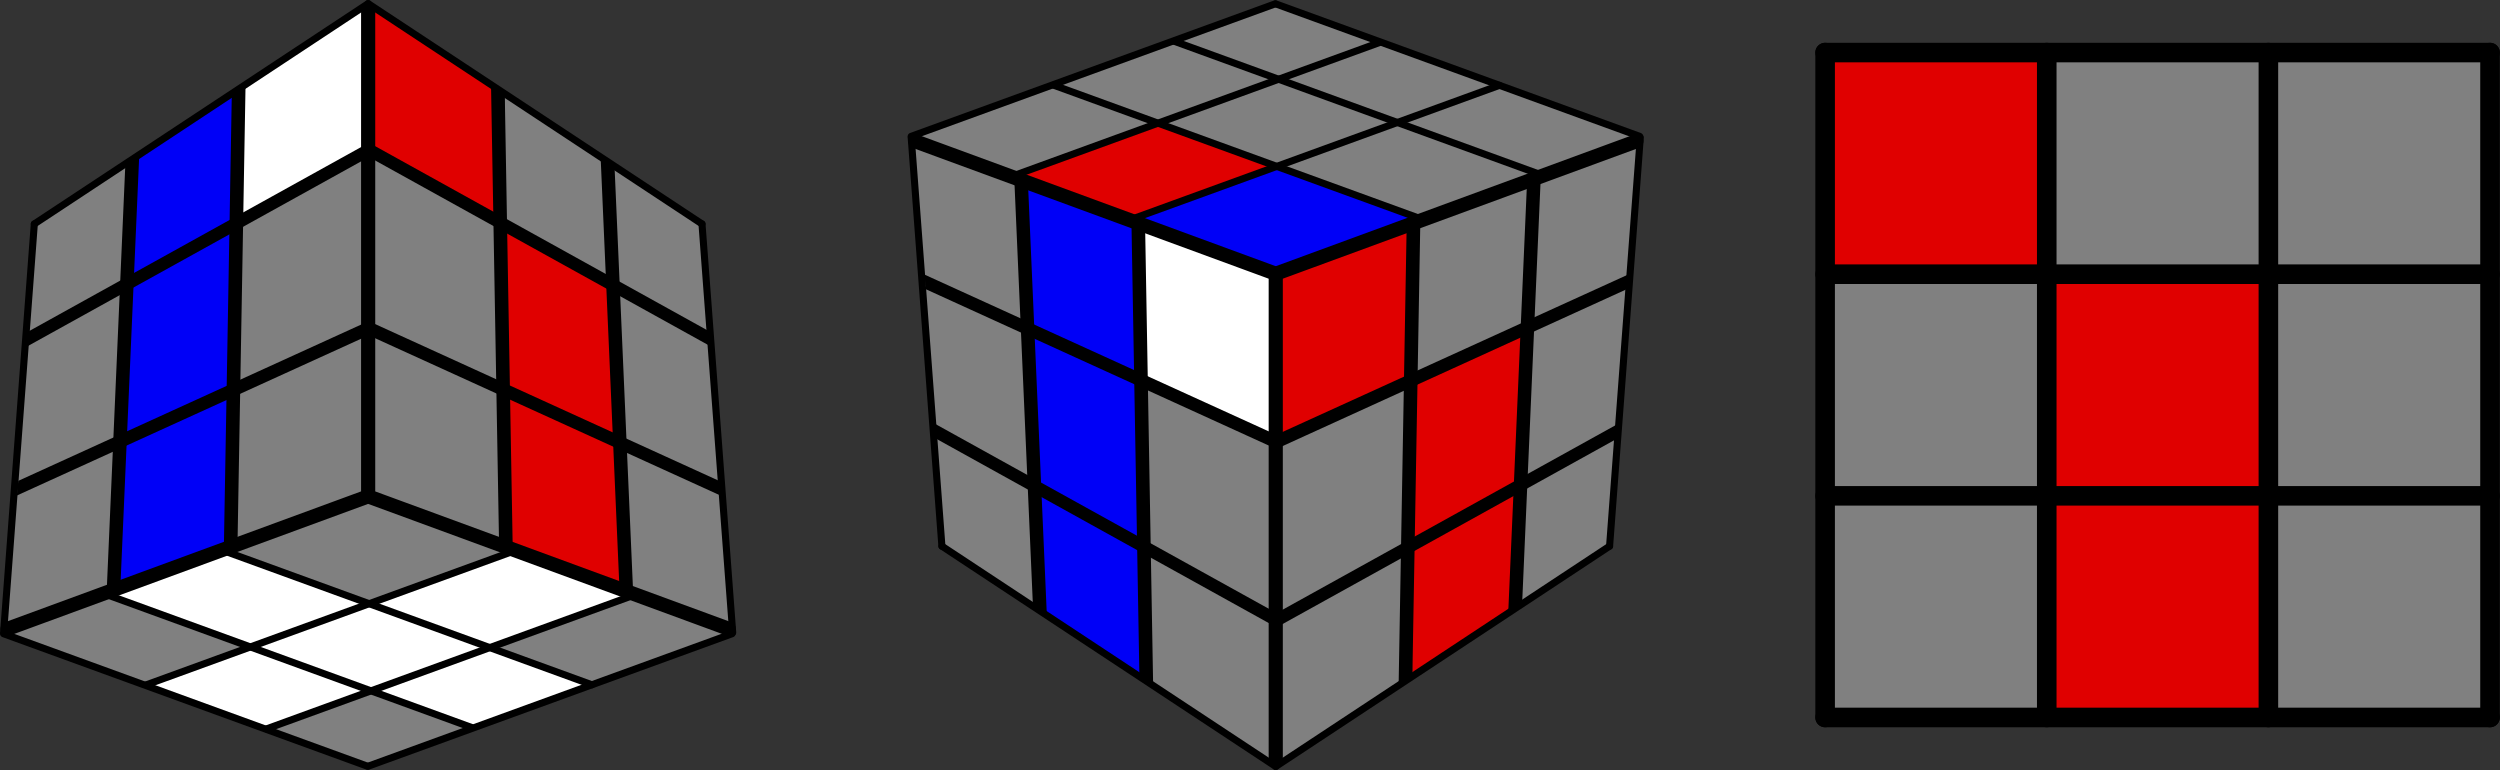 <?xml version="1.0" encoding="UTF-8" standalone="no"?>
<svg
   xmlns:ooo="http://xml.openoffice.org/svg/export"
   xmlns:dc="http://purl.org/dc/elements/1.1/"
   xmlns:cc="http://creativecommons.org/ns#"
   xmlns:rdf="http://www.w3.org/1999/02/22-rdf-syntax-ns#"
   xmlns:svg="http://www.w3.org/2000/svg"
   xmlns="http://www.w3.org/2000/svg"
   xmlns:sodipodi="http://sodipodi.sourceforge.net/DTD/sodipodi-0.dtd"
   xmlns:inkscape="http://www.inkscape.org/namespaces/inkscape"
   version="1.2"
   width="91.829mm"
   height="28.287mm"
   viewBox="0 0 13535.755 4169.56"
   preserveAspectRatio="xMidYMid"
   xml:space="preserve"
   id="svg210"
   sodipodi:docname="F2L-24.svg"
   style="fill-rule:evenodd;stroke-width:28.222;stroke-linejoin:round"
   inkscape:version="0.92.3 (2405546, 2018-03-11)"><rect x="0" y="0" width="13535.755" height="4169.56" fill="#333333" stroke="none"/><sodipodi:namedview
   pagecolor="#ffffff"
   bordercolor="#666666"
   borderopacity="1"
   objecttolerance="10"
   gridtolerance="10"
   guidetolerance="10"
   inkscape:pageopacity="0"
   inkscape:pageshadow="2"
   inkscape:window-width="1613"
   inkscape:window-height="995"
   id="namedview212"
   showgrid="false"
   inkscape:snap-to-guides="true"
   inkscape:snap-grids="true"
   inkscape:snap-others="false"
   inkscape:object-nodes="false"
   inkscape:zoom="2.8284273"
   inkscape:cx="169.25949"
   inkscape:cy="108.42333"
   inkscape:window-x="67"
   inkscape:window-y="27"
   inkscape:window-maximized="1"
   inkscape:current-layer="svg210"
   fit-margin-top="0"
   fit-margin-right="0"
   scale-x="39"
   inkscape:showpageshadow="false"
   inkscape:pagecheckerboard="false"
   showborder="true" />
 <defs
   class="ClipPathGroup"
   id="defs8"><marker
   inkscape:isstock="true"
   style="overflow:visible"
   id="marker25861"
   refX="0"
   refY="0"
   orient="auto"
   inkscape:stockid="TriangleOutM"><path
     transform="scale(0.4)"
     style="fill:#ff9e00;fill-opacity:1;fill-rule:evenodd;stroke:#ff9e00;stroke-width:1pt;stroke-opacity:1"
     d="M 5.77,0 -2.88,5 V -5 Z"
     id="path25859"
     inkscape:connector-curvature="0" /></marker><inkscape:path-effect
   is_visible="true"
   id="path-effect25857"
   effect="spiro" /><marker
   inkscape:stockid="TriangleOutS"
   orient="auto"
   refY="0"
   refX="0"
   id="marker9934"
   style="overflow:visible"
   inkscape:isstock="true"><path
     id="path9932"
     d="M 5.77,0 -2.88,5 V -5 Z"
     style="fill:#ff9e00;fill-opacity:1;fill-rule:evenodd;stroke:#ff9e00;stroke-width:1pt;stroke-opacity:1"
     transform="scale(0.2)"
     inkscape:connector-curvature="0" /></marker><marker
   inkscape:stockid="Arrow2Send"
   orient="auto"
   refY="0"
   refX="0"
   id="marker9840"
   style="overflow:visible"
   inkscape:isstock="true"><path
     id="path9838"
     style="fill:#ff9e00;fill-opacity:1;fill-rule:evenodd;stroke:#ff9e00;stroke-width:0.625;stroke-linejoin:round;stroke-opacity:1"
     d="M 8.719,4.034 -2.207,0.016 8.719,-4.002 c -1.745,2.372 -1.735,5.617 -6e-7,8.035 z"
     transform="matrix(-0.3,0,0,-0.3,0.69,0)"
     inkscape:connector-curvature="0" /></marker><marker
   inkscape:stockid="Arrow1Send"
   orient="auto"
   refY="0"
   refX="0"
   id="marker9752"
   style="overflow:visible"
   inkscape:isstock="true"><path
     id="path9750"
     d="M 0,0 5,-5 -12.5,0 5,5 Z"
     style="fill:#ff9e00;fill-opacity:1;fill-rule:evenodd;stroke:#ff9e00;stroke-width:1pt;stroke-opacity:1"
     transform="matrix(-0.2,0,0,-0.2,-1.2,0)"
     inkscape:connector-curvature="0" /></marker><marker
   inkscape:stockid="Arrow2Send"
   orient="auto"
   refY="0"
   refX="0"
   id="marker9670"
   style="overflow:visible"
   inkscape:isstock="true"><path
     id="path9668"
     style="fill:#ff9e00;fill-opacity:1;fill-rule:evenodd;stroke:#ff9e00;stroke-width:0.625;stroke-linejoin:round;stroke-opacity:1"
     d="M 8.719,4.034 -2.207,0.016 8.719,-4.002 c -1.745,2.372 -1.735,5.617 -6e-7,8.035 z"
     transform="matrix(-0.3,0,0,-0.3,0.69,0)"
     inkscape:connector-curvature="0" /></marker><marker
   inkscape:stockid="Arrow2Send"
   orient="auto"
   refY="0"
   refX="0"
   id="marker9594"
   style="overflow:visible"
   inkscape:isstock="true"><path
     id="path9592"
     style="fill:#ff9e00;fill-opacity:1;fill-rule:evenodd;stroke:#ff9e00;stroke-width:0.625;stroke-linejoin:round;stroke-opacity:1"
     d="M 8.719,4.034 -2.207,0.016 8.719,-4.002 c -1.745,2.372 -1.735,5.617 -6e-7,8.035 z"
     transform="matrix(-0.3,0,0,-0.3,0.69,0)"
     inkscape:connector-curvature="0" /></marker><marker
   inkscape:stockid="TriangleOutS"
   orient="auto"
   refY="0"
   refX="0"
   id="TriangleOutS"
   style="overflow:visible"
   inkscape:isstock="true"><path
     id="path1110"
     d="M 5.77,0 -2.88,5 V -5 Z"
     style="fill:#ff9e00;fill-opacity:1;fill-rule:evenodd;stroke:#ff9e00;stroke-width:1pt;stroke-opacity:1"
     transform="scale(0.2)"
     inkscape:connector-curvature="0" /></marker><marker
   inkscape:stockid="EmptyTriangleOutM"
   orient="auto"
   refY="0"
   refX="0"
   id="EmptyTriangleOutM"
   style="overflow:visible"
   inkscape:isstock="true"><path
     id="path1125"
     d="M 5.77,0 -2.88,5 V -5 Z"
     style="fill:#ffffff;fill-rule:evenodd;stroke:#ff9e00;stroke-width:1pt;stroke-opacity:1"
     transform="matrix(0.4,0,0,0.4,-1.8,0)"
     inkscape:connector-curvature="0" /></marker><marker
   inkscape:stockid="Arrow2Send"
   orient="auto"
   refY="0"
   refX="0"
   id="Arrow2Send"
   style="overflow:visible"
   inkscape:isstock="true"><path
     id="path995"
     style="fill:#ff9e00;fill-opacity:1;fill-rule:evenodd;stroke:#ff9e00;stroke-width:0.625;stroke-linejoin:round;stroke-opacity:1"
     d="M 8.719,4.034 -2.207,0.016 8.719,-4.002 c -1.745,2.372 -1.735,5.617 -6e-7,8.035 z"
     transform="matrix(-0.3,0,0,-0.3,0.69,0)"
     inkscape:connector-curvature="0" /></marker><marker
   inkscape:stockid="Arrow1Send"
   orient="auto"
   refY="0"
   refX="0"
   id="Arrow1Send"
   style="overflow:visible"
   inkscape:isstock="true"><path
     id="path977"
     d="M 0,0 5,-5 -12.5,0 5,5 Z"
     style="fill:#ff9e00;fill-opacity:1;fill-rule:evenodd;stroke:#ff9e00;stroke-width:1pt;stroke-opacity:1"
     transform="matrix(-0.2,0,0,-0.2,-1.2,0)"
     inkscape:connector-curvature="0" /></marker><marker
   inkscape:stockid="Arrow1Mend"
   orient="auto"
   refY="0"
   refX="0"
   id="Arrow1Mend"
   style="overflow:visible"
   inkscape:isstock="true"><path
     id="path971"
     d="M 0,0 5,-5 -12.5,0 5,5 Z"
     style="fill:#ff9e00;fill-opacity:1;fill-rule:evenodd;stroke:#ff9e00;stroke-width:1pt;stroke-opacity:1"
     transform="matrix(-0.4,0,0,-0.4,-4,0)"
     inkscape:connector-curvature="0" /></marker><marker
   inkscape:stockid="Arrow2Mend"
   orient="auto"
   refY="0"
   refX="0"
   id="Arrow2Mend"
   style="overflow:visible"
   inkscape:isstock="true"><path
     id="path989"
     style="fill:#ff9e00;fill-opacity:1;fill-rule:evenodd;stroke:#ff9e00;stroke-width:0.625;stroke-linejoin:round;stroke-opacity:1"
     d="M 8.719,4.034 -2.207,0.016 8.719,-4.002 c -1.745,2.372 -1.735,5.617 -6e-7,8.035 z"
     transform="scale(-0.6)"
     inkscape:connector-curvature="0" /></marker><inkscape:path-effect
   effect="spiro"
   id="path-effect4916"
   is_visible="true" /><marker
   inkscape:stockid="TriangleOutL"
   orient="auto"
   refY="0"
   refX="0"
   id="TriangleOutL"
   style="overflow:visible"
   inkscape:isstock="true"><path
     id="path1104"
     d="M 5.77,0 -2.88,5 V -5 Z"
     style="fill:#ff9e00;fill-opacity:1;fill-rule:evenodd;stroke:#ff9e00;stroke-width:1pt;stroke-opacity:1"
     transform="scale(0.8)"
     inkscape:connector-curvature="0" /></marker><marker
   inkscape:stockid="Arrow2Lend"
   orient="auto"
   refY="0"
   refX="0"
   id="Arrow2Lend"
   style="overflow:visible"
   inkscape:isstock="true"><path
     id="path983"
     style="fill:#000000;fill-opacity:1;fill-rule:evenodd;stroke:#000000;stroke-width:0.625;stroke-linejoin:round;stroke-opacity:1"
     d="M 8.719,4.034 -2.207,0.016 8.719,-4.002 c -1.745,2.372 -1.735,5.617 -6e-7,8.035 z"
     transform="matrix(-1.1,0,0,-1.1,-1.1,0)"
     inkscape:connector-curvature="0" /></marker><inkscape:path-effect
   effect="spiro"
   id="path-effect2232"
   is_visible="true" /><marker
   inkscape:stockid="Arrow1Lstart"
   orient="auto"
   refY="0"
   refX="0"
   id="Arrow1Lstart"
   style="overflow:visible"
   inkscape:isstock="true"><path
     id="path962"
     d="M 0,0 5,-5 -12.5,0 5,5 Z"
     style="fill:#000000;fill-opacity:1;fill-rule:evenodd;stroke:#000000;stroke-width:1pt;stroke-opacity:1"
     transform="matrix(0.8,0,0,0.8,10,0)"
     inkscape:connector-curvature="0" /></marker>
  <clipPath
   id="presentation_clip_path"
   clipPathUnits="userSpaceOnUse">
   <rect
   x="0"
   y="0"
   width="6000"
   height="6000"
   id="rect2" />
  </clipPath>
  <clipPath
   id="presentation_clip_path_shrink"
   clipPathUnits="userSpaceOnUse">
   <rect
   x="6"
   y="6"
   width="5988"
   height="5988"
   id="rect5" />
  </clipPath>
 <marker
   inkscape:stockid="TriangleOutM"
   orient="auto"
   refY="0"
   refX="0"
   id="TriangleOutM-3"
   style="overflow:visible"
   inkscape:isstock="true"><path
     inkscape:connector-curvature="0"
     id="path1107-6"
     d="M 5.77,0 -2.88,5 V -5 Z"
     style="fill:#ff9e00;fill-opacity:1;fill-rule:evenodd;stroke:#ff9e00;stroke-width:1pt;stroke-opacity:1"
     transform="scale(0.4)" /></marker><inkscape:path-effect
   effect="spiro"
   id="path-effect4916-7"
   is_visible="true" /><marker
   inkscape:stockid="TriangleOutM"
   orient="auto"
   refY="0"
   refX="0"
   id="TriangleOutM-35"
   style="overflow:visible"
   inkscape:isstock="true"><path
     inkscape:connector-curvature="0"
     id="path1107-62"
     d="M 5.77,0 -2.88,5 V -5 Z"
     style="fill:#ff9e00;fill-opacity:1;fill-rule:evenodd;stroke:#ff9e00;stroke-width:1pt;stroke-opacity:1"
     transform="scale(0.4)" /></marker><inkscape:path-effect
   effect="spiro"
   id="path-effect4916-9"
   is_visible="true" /><filter
   style="color-interpolation-filters:sRGB"
   inkscape:label="Edge Detect"
   id="filter26163"><feConvolveMatrix
     in="SourceGraphic"
     kernelMatrix="0 1 0 1 -4 1 0 1 0"
     order="3 3"
     bias="0"
     divisor="1"
     targetX="1"
     targetY="1"
     preserveAlpha="true"
     result="convolve"
     id="feConvolveMatrix26161" /></filter><clipPath
   clipPathUnits="userSpaceOnUse"
   id="presentation_clip_path-6">
   <rect
   id="rect2-7"
   height="5250"
   width="5250"
   y="0"
   x="0" />
  </clipPath><clipPath
   clipPathUnits="userSpaceOnUse"
   id="presentation_clip_path_shrink-5">
   <rect
   id="rect5-3"
   height="5240"
   width="5240"
   y="5"
   x="5" />
  </clipPath><g
   id="g10-6"
   ooo:id-list="id3 id4 id5 id6 id7 id8 id9 id10 id11 id12 id13 id14 id15 id16 id17 id18 id19 id20 id21 id22 id23 id24 id25 id26 id27 id28 id29 id30 id31 id32 id33 id34 id35 id36 id37 id38 id39 id40 id41 id42 id43 id44 id45 id46 id47 id48 id49 id50 id51 id52 id53 id54 id55 id56 id57 id58 id59 id60 id61 id62 id63 id64 id65 id66 id67 id68 id69 id70 id71 id72"
   ooo:slide="id1" /><g
   transform="matrix(4.8828125e-4,0,0,-4.8828125e-4,0,0)"
   id="bullet-char-template-57356-9">
   <path
   id="path14-1"
   d="M 580,1141 1163,571 580,0 -4,571 Z"
   inkscape:connector-curvature="0" />
  </g><g
   transform="matrix(4.8828125e-4,0,0,-4.8828125e-4,0,0)"
   id="bullet-char-template-57354-2">
   <path
   id="path17-7"
   d="M 8,1128 H 1137 V 0 H 8 Z"
   inkscape:connector-curvature="0" />
  </g><g
   transform="matrix(4.8828125e-4,0,0,-4.8828125e-4,0,0)"
   id="bullet-char-template-10146-0">
   <path
   id="path20-9"
   d="M 174,0 602,739 174,1481 1456,739 Z M 1358,739 309,1346 659,739 Z"
   inkscape:connector-curvature="0" />
  </g><g
   transform="matrix(4.8828125e-4,0,0,-4.8828125e-4,0,0)"
   id="bullet-char-template-10132-3">
   <path
   id="path23-6"
   d="M 2015,739 1276,0 H 717 l 543,543 H 174 v 393 h 1086 l -543,545 h 557 z"
   inkscape:connector-curvature="0" />
  </g><g
   transform="matrix(4.8828125e-4,0,0,-4.8828125e-4,0,0)"
   id="bullet-char-template-10007-0">
   <path
   id="path26-6"
   d="m 0,-2 c -7,16 -16,29 -25,39 l 381,530 c -94,256 -141,385 -141,387 0,25 13,38 40,38 9,0 21,-2 34,-5 21,4 42,12 65,25 l 27,-13 111,-251 280,301 64,-25 24,25 c 21,-10 41,-24 62,-43 C 886,937 835,863 770,784 769,783 710,716 594,584 L 774,223 c 0,-27 -21,-55 -63,-84 l 16,-20 C 717,90 699,76 672,76 641,76 570,178 457,381 L 164,-76 c -22,-34 -53,-51 -92,-51 -42,0 -63,17 -64,51 -7,9 -10,24 -10,44 0,9 1,19 2,30 z"
   inkscape:connector-curvature="0" />
  </g><g
   transform="matrix(4.8828125e-4,0,0,-4.8828125e-4,0,0)"
   id="bullet-char-template-10004-2">
   <path
   id="path29-6"
   d="M 285,-33 C 182,-33 111,30 74,156 52,228 41,333 41,471 c 0,78 14,145 41,201 34,71 87,106 158,106 53,0 88,-31 106,-94 l 23,-176 c 8,-64 28,-97 59,-98 l 735,706 c 11,11 33,17 66,17 42,0 63,-15 63,-46 V 965 c 0,-36 -10,-64 -30,-84 L 442,47 C 390,-6 338,-33 285,-33 Z"
   inkscape:connector-curvature="0" />
  </g><g
   transform="matrix(4.8828125e-4,0,0,-4.8828125e-4,0,0)"
   id="bullet-char-template-9679-1">
   <path
   id="path32-8"
   d="M 813,0 C 632,0 489,54 383,161 276,268 223,411 223,592 c 0,181 53,324 160,431 106,107 249,161 430,161 179,0 323,-54 432,-161 108,-107 162,-251 162,-431 0,-180 -54,-324 -162,-431 C 1136,54 992,0 813,0 Z"
   inkscape:connector-curvature="0" />
  </g><g
   transform="matrix(4.8828125e-4,0,0,-4.8828125e-4,0,0)"
   id="bullet-char-template-8226-7">
   <path
   id="path35-9"
   d="m 346,457 c -73,0 -137,26 -191,78 -54,51 -81,114 -81,188 0,73 27,136 81,188 54,52 118,78 191,78 73,0 134,-26 185,-79 51,-51 77,-114 77,-187 0,-75 -25,-137 -76,-188 -50,-52 -112,-78 -186,-78 z"
   inkscape:connector-curvature="0" />
  </g><g
   transform="matrix(4.8828125e-4,0,0,-4.8828125e-4,0,0)"
   id="bullet-char-template-8211-2">
   <path
   id="path38-0"
   d="M -4,459 H 1135 V 606 H -4 Z"
   inkscape:connector-curvature="0" />
  </g><g
   transform="matrix(4.8828125e-4,0,0,-4.8828125e-4,0,0)"
   id="bullet-char-template-61548-2">
   <path
   id="path41-3"
   d="m 173,740 c 0,163 58,303 173,419 116,115 255,173 419,173 163,0 302,-58 418,-173 116,-116 174,-256 174,-419 0,-163 -58,-303 -174,-418 C 1067,206 928,148 765,148 601,148 462,206 346,322 231,437 173,577 173,740 Z"
   inkscape:connector-curvature="0" />
  </g><clipPath
   id="presentation_clip_path-8"
   clipPathUnits="userSpaceOnUse"><rect
     x="0"
     y="0"
     width="6000"
     height="6000"
     id="rect2-71" /></clipPath><clipPath
   clipPathUnits="userSpaceOnUse"
   id="presentation_clip_path-69">
   <rect
   id="rect2-2"
   height="6000"
   width="6000"
   y="0"
   x="0" />
  </clipPath><clipPath
   clipPathUnits="userSpaceOnUse"
   id="presentation_clip_path_shrink-2">
   <rect
   id="rect5-4"
   height="5988"
   width="5988"
   y="6"
   x="6" />
  </clipPath><g
   id="g10-7"
   ooo:id-list="id3 id4 id5 id6 id7 id8 id9 id10 id11 id12 id13 id14 id15 id16 id17 id18 id19 id20 id21 id22 id23"
   ooo:slide="id1" /><g
   transform="matrix(4.8828125e-4,0,0,-4.8828125e-4,0,0)"
   id="bullet-char-template-57356-4">
   <path
   id="path14-8"
   d="M 580,1141 1163,571 580,0 -4,571 Z"
   inkscape:connector-curvature="0" />
  </g><g
   transform="matrix(4.8828125e-4,0,0,-4.8828125e-4,0,0)"
   id="bullet-char-template-57354-1">
   <path
   id="path17-2"
   d="M 8,1128 H 1137 V 0 H 8 Z"
   inkscape:connector-curvature="0" />
  </g><g
   transform="matrix(4.8828125e-4,0,0,-4.8828125e-4,0,0)"
   id="bullet-char-template-10146-8">
   <path
   id="path20-93"
   d="M 174,0 602,739 174,1481 1456,739 Z M 1358,739 309,1346 659,739 Z"
   inkscape:connector-curvature="0" />
  </g><g
   transform="matrix(4.8828125e-4,0,0,-4.8828125e-4,0,0)"
   id="bullet-char-template-10132-6">
   <path
   id="path23-8"
   d="M 2015,739 1276,0 H 717 l 543,543 H 174 v 393 h 1086 l -543,545 h 557 z"
   inkscape:connector-curvature="0" />
  </g><g
   transform="matrix(4.8828125e-4,0,0,-4.8828125e-4,0,0)"
   id="bullet-char-template-10007-02">
   <path
   id="path26-1"
   d="m 0,-2 c -7,16 -16,29 -25,39 l 381,530 c -94,256 -141,385 -141,387 0,25 13,38 40,38 9,0 21,-2 34,-5 21,4 42,12 65,25 l 27,-13 111,-251 280,301 64,-25 24,25 c 21,-10 41,-24 62,-43 C 886,937 835,863 770,784 769,783 710,716 594,584 L 774,223 c 0,-27 -21,-55 -63,-84 l 16,-20 C 717,90 699,76 672,76 641,76 570,178 457,381 L 164,-76 c -22,-34 -53,-51 -92,-51 -42,0 -63,17 -64,51 -7,9 -10,24 -10,44 0,9 1,19 2,30 z"
   inkscape:connector-curvature="0" />
  </g><g
   transform="matrix(4.8828125e-4,0,0,-4.8828125e-4,0,0)"
   id="bullet-char-template-10004-0">
   <path
   id="path29-5"
   d="M 285,-33 C 182,-33 111,30 74,156 52,228 41,333 41,471 c 0,78 14,145 41,201 34,71 87,106 158,106 53,0 88,-31 106,-94 l 23,-176 c 8,-64 28,-97 59,-98 l 735,706 c 11,11 33,17 66,17 42,0 63,-15 63,-46 V 965 c 0,-36 -10,-64 -30,-84 L 442,47 C 390,-6 338,-33 285,-33 Z"
   inkscape:connector-curvature="0" />
  </g><g
   transform="matrix(4.8828125e-4,0,0,-4.8828125e-4,0,0)"
   id="bullet-char-template-9679-11">
   <path
   id="path32-0"
   d="M 813,0 C 632,0 489,54 383,161 276,268 223,411 223,592 c 0,181 53,324 160,431 106,107 249,161 430,161 179,0 323,-54 432,-161 108,-107 162,-251 162,-431 0,-180 -54,-324 -162,-431 C 1136,54 992,0 813,0 Z"
   inkscape:connector-curvature="0" />
  </g><g
   transform="matrix(4.8828125e-4,0,0,-4.8828125e-4,0,0)"
   id="bullet-char-template-8226-8">
   <path
   id="path35-5"
   d="m 346,457 c -73,0 -137,26 -191,78 -54,51 -81,114 -81,188 0,73 27,136 81,188 54,52 118,78 191,78 73,0 134,-26 185,-79 51,-51 77,-114 77,-187 0,-75 -25,-137 -76,-188 -50,-52 -112,-78 -186,-78 z"
   inkscape:connector-curvature="0" />
  </g><g
   transform="matrix(4.8828125e-4,0,0,-4.8828125e-4,0,0)"
   id="bullet-char-template-8211-0">
   <path
   id="path38-6"
   d="M -4,459 H 1135 V 606 H -4 Z"
   inkscape:connector-curvature="0" />
  </g><g
   transform="matrix(4.8828125e-4,0,0,-4.8828125e-4,0,0)"
   id="bullet-char-template-61548-4">
   <path
   id="path41-6"
   d="m 173,740 c 0,163 58,303 173,419 116,115 255,173 419,173 163,0 302,-58 418,-173 116,-116 174,-256 174,-419 0,-163 -58,-303 -174,-418 C 1067,206 928,148 765,148 601,148 462,206 346,322 231,437 173,577 173,740 Z"
   inkscape:connector-curvature="0" />
  </g></defs>
 <defs
   class="TextShapeIndex"
   id="defs12">
  <g
   ooo:slide="id1"
   ooo:id-list="id3 id4 id5 id6 id7 id8 id9 id10 id11 id12 id13 id14 id15 id16 id17 id18 id19 id20 id21 id22 id23"
   id="g10" />
 </defs>
 <defs
   class="EmbeddedBulletChars"
   id="defs44">
  <g
   id="bullet-char-template-57356"
   transform="matrix(4.8828125e-4,0,0,-4.8828125e-4,0,0)">
   <path
   d="M 580,1141 1163,571 580,0 -4,571 Z"
   id="path14"
   inkscape:connector-curvature="0" />
  </g>
  <g
   id="bullet-char-template-57354"
   transform="matrix(4.8828125e-4,0,0,-4.8828125e-4,0,0)">
   <path
   d="M 8,1128 H 1137 V 0 H 8 Z"
   id="path17"
   inkscape:connector-curvature="0" />
  </g>
  <g
   id="bullet-char-template-10146"
   transform="matrix(4.8828125e-4,0,0,-4.8828125e-4,0,0)">
   <path
   d="M 174,0 602,739 174,1481 1456,739 Z M 1358,739 309,1346 659,739 Z"
   id="path20"
   inkscape:connector-curvature="0" />
  </g>
  <g
   id="bullet-char-template-10132"
   transform="matrix(4.8828125e-4,0,0,-4.8828125e-4,0,0)">
   <path
   d="M 2015,739 1276,0 H 717 l 543,543 H 174 v 393 h 1086 l -543,545 h 557 z"
   id="path23"
   inkscape:connector-curvature="0" />
  </g>
  <g
   id="bullet-char-template-10007"
   transform="matrix(4.8828125e-4,0,0,-4.8828125e-4,0,0)">
   <path
   d="m 0,-2 c -7,16 -16,29 -25,39 l 381,530 c -94,256 -141,385 -141,387 0,25 13,38 40,38 9,0 21,-2 34,-5 21,4 42,12 65,25 l 27,-13 111,-251 280,301 64,-25 24,25 c 21,-10 41,-24 62,-43 C 886,937 835,863 770,784 769,783 710,716 594,584 L 774,223 c 0,-27 -21,-55 -63,-84 l 16,-20 C 717,90 699,76 672,76 641,76 570,178 457,381 L 164,-76 c -22,-34 -53,-51 -92,-51 -42,0 -63,17 -64,51 -7,9 -10,24 -10,44 0,9 1,19 2,30 z"
   id="path26"
   inkscape:connector-curvature="0" />
  </g>
  <g
   id="bullet-char-template-10004"
   transform="matrix(4.8828125e-4,0,0,-4.8828125e-4,0,0)">
   <path
   d="M 285,-33 C 182,-33 111,30 74,156 52,228 41,333 41,471 c 0,78 14,145 41,201 34,71 87,106 158,106 53,0 88,-31 106,-94 l 23,-176 c 8,-64 28,-97 59,-98 l 735,706 c 11,11 33,17 66,17 42,0 63,-15 63,-46 V 965 c 0,-36 -10,-64 -30,-84 L 442,47 C 390,-6 338,-33 285,-33 Z"
   id="path29"
   inkscape:connector-curvature="0" />
  </g>
  <g
   id="bullet-char-template-9679"
   transform="matrix(4.8828125e-4,0,0,-4.8828125e-4,0,0)">
   <path
   d="M 813,0 C 632,0 489,54 383,161 276,268 223,411 223,592 c 0,181 53,324 160,431 106,107 249,161 430,161 179,0 323,-54 432,-161 108,-107 162,-251 162,-431 0,-180 -54,-324 -162,-431 C 1136,54 992,0 813,0 Z"
   id="path32"
   inkscape:connector-curvature="0" />
  </g>
  <g
   id="bullet-char-template-8226"
   transform="matrix(4.8828125e-4,0,0,-4.8828125e-4,0,0)">
   <path
   d="m 346,457 c -73,0 -137,26 -191,78 -54,51 -81,114 -81,188 0,73 27,136 81,188 54,52 118,78 191,78 73,0 134,-26 185,-79 51,-51 77,-114 77,-187 0,-75 -25,-137 -76,-188 -50,-52 -112,-78 -186,-78 z"
   id="path35"
   inkscape:connector-curvature="0" />
  </g>
  <g
   id="bullet-char-template-8211"
   transform="matrix(4.8828125e-4,0,0,-4.8828125e-4,0,0)">
   <path
   d="M -4,459 H 1135 V 606 H -4 Z"
   id="path38"
   inkscape:connector-curvature="0" />
  </g>
  <g
   id="bullet-char-template-61548"
   transform="matrix(4.8828125e-4,0,0,-4.8828125e-4,0,0)">
   <path
   d="m 173,740 c 0,163 58,303 173,419 116,115 255,173 419,173 163,0 302,-58 418,-173 116,-116 174,-256 174,-419 0,-163 -58,-303 -174,-418 C 1067,206 928,148 765,148 601,148 462,206 346,322 231,437 173,577 173,740 Z"
   id="path41"
   inkscape:connector-curvature="0" />
  </g>
 </defs>
 <defs
   class="TextEmbeddedBitmaps"
   id="defs46" />
 <g
   id="g51"
   transform="translate(6191.201,235.708)">
  <g
   id="id2"
   class="Master_Slide">
   <g
   id="bg-id2"
   class="Background" />
   <g
   id="bo-id2"
   class="BackgroundObjects" />
  </g>
 </g>
 
<g
   style="fill-rule:evenodd;stroke-width:28.222;stroke-linejoin:round"
   class="SlideGroup"
   id="g208-5"
   transform="translate(8294.548,-326.682)"><g
     id="g206-6"
     transform="translate(-195,-916.5)"><g
       id="container-id1-3"><g
         id="id1-9"
         class="Slide"
         clip-path="url(#presentation_clip_path-8)"><g
           class="Page"
           id="g202-4"><g
             class="Group"
             id="g200-8"><g
               id="g1992"
               transform="translate(1682.207,-772.161)"><path
                 sodipodi:nodetypes="ccccc"
                 id="path1023-2-1"
                 d="m 10081.552,6136.816 -1172.67,-7.945 -3.178,-1171.081 1180.174,-1.923 z"
                 inkscape:transform-center-y="-2.6451229e-05"
                 inkscape:transform-center-x="8.9258152e-05"
                 style="fill:#808080;fill-opacity:1;fill-rule:evenodd;stroke-width:439.822;stroke-linejoin:round"
                 inkscape:connector-curvature="0"
                 transform="translate(-6399.877,-244.866)" /><path
                 sodipodi:nodetypes="ccccc"
                 id="path1023-2-6-5"
                 d="m 8881.87,6122.515 -1164.725,-4.767 1.589,-1164.725 1166.314,-1.587 z"
                 inkscape:transform-center-y="-2.6451229e-05"
                 inkscape:transform-center-x="8.9258152e-05"
                 style="fill:#e00000;fill-opacity:1;fill-rule:evenodd;stroke-width:439.822;stroke-linejoin:round"
                 inkscape:connector-curvature="0"
                 transform="translate(-6399.877,-244.866)" /><path
                 sodipodi:nodetypes="ccccc"
                 id="path1023-2-3-9"
                 d="m 8885.048,4926.011 -1167.903,-3.179 -1.589,-1155.191 1164.725,-11.123 z"
                 inkscape:transform-center-y="-2.6451229e-05"
                 inkscape:transform-center-x="8.9258152e-05"
                 style="fill:#e00000;fill-opacity:1;fill-rule:evenodd;stroke-width:439.822;stroke-linejoin:round"
                 inkscape:connector-curvature="0"
                 transform="translate(-6399.877,-244.866)" /><path
                 sodipodi:nodetypes="ccccc"
                 id="path1023-2-7-7"
                 d="m 10075.196,4919.655 -1156.78,-1.587 V 3758.108 l 1167.462,-3.242 z"
                 inkscape:transform-center-y="-2.6451229e-05"
                 inkscape:transform-center-x="8.9258152e-05"
                 style="fill:#808080;fill-opacity:1;fill-rule:evenodd;stroke-width:439.822;stroke-linejoin:round"
                 inkscape:connector-curvature="0"
                 transform="translate(-6399.877,-244.866)" /><path
                 sodipodi:nodetypes="ccccc"
                 id="path1023-2-0-7"
                 d="m 10079.963,3719.973 -1164.725,1.589 V 2555.248 l 1170.64,-1.381 z"
                 inkscape:transform-center-y="-2.6451229e-05"
                 inkscape:transform-center-x="8.9258152e-05"
                 style="fill:#808080;fill-opacity:1;fill-rule:evenodd;stroke-width:439.822;stroke-linejoin:round"
                 inkscape:connector-curvature="0"
                 transform="translate(-6399.877,-244.866)" /><path
                 sodipodi:nodetypes="ccccc"
                 id="path1023-2-9-6"
                 d="m 8894.582,3735.863 -1183.793,-1.589 1.589,-1172.67 1187.5,-16.737 z"
                 inkscape:transform-center-y="-2.6451229e-05"
                 inkscape:transform-center-x="8.9258152e-05"
                 style="fill:#808080;fill-opacity:1;fill-rule:evenodd;stroke-width:439.822;stroke-linejoin:round"
                 inkscape:connector-curvature="0"
                 transform="translate(-6399.877,-244.866)" /><path
                 sodipodi:nodetypes="ccccc"
                 id="path1023-2-61-7"
                 d="m 7692.495,3731.157 -1178.074,-13.483 5.681,-1150.336 1179.776,-22.472 z"
                 inkscape:transform-center-y="-2.6451229e-05"
                 inkscape:transform-center-x="8.9258152e-05"
                 style="fill:#e00000;fill-opacity:1;fill-rule:evenodd;stroke-width:439.822;stroke-linejoin:round"
                 inkscape:connector-curvature="0"
                 transform="translate(-6399.877,-244.866)" /><path
                 sodipodi:nodetypes="ccccc"
                 id="path1023-2-2-3"
                 d="m 7690.132,4919.655 -1182.31,-1.801 6.462,-1158.157 1164.725,3.178 z"
                 inkscape:transform-center-y="-2.6451229e-05"
                 inkscape:transform-center-x="8.9258152e-05"
                 style="fill:#808080;fill-opacity:1;fill-rule:evenodd;stroke-width:439.822;stroke-linejoin:round"
                 inkscape:connector-curvature="0"
                 transform="translate(-6399.877,-244.866)" /><path
                 sodipodi:nodetypes="ccccc"
                 id="path1023-2-06-6"
                 d="M 7680.598,6114.571 H 6512.695 l 4.767,-1153.602 1167.903,-4.767 z"
                 inkscape:transform-center-y="-2.6451229e-05"
                 inkscape:transform-center-x="8.9258152e-05"
                 style="fill:#808080;fill-opacity:1;fill-rule:evenodd;stroke-width:439.822;stroke-linejoin:round"
                 inkscape:connector-curvature="0"
                 transform="translate(-6399.877,-244.866)" /><g
                 id="g58-1"
                 class="com.sun.star.drawing.LineShape"><g
                   id="id3-2"><rect
                     style="fill:none;stroke:none"
                     id="rect53-9"
                     height="3707"
                     width="107"
                     y="2247"
                     x="47"
                     class="BoundingBox" /><path
                     style="fill:none;stroke:#000000;stroke-width:106;stroke-linecap:round;stroke-linejoin:miter"
                     inkscape:connector-curvature="0"
                     id="path55-3"
                     d="M 100,5900 V 2300" /></g></g><g
                 id="g65-9"
                 class="com.sun.star.drawing.LineShape"><g
                   id="id4-0"><rect
                     style="fill:none;stroke:none"
                     id="rect60-8"
                     height="107"
                     width="3707"
                     y="5847"
                     x="47"
                     class="BoundingBox" /><path
                     style="fill:none;stroke:#000000;stroke-width:106;stroke-linecap:round;stroke-linejoin:miter"
                     inkscape:connector-curvature="0"
                     id="path62-8"
                     d="M 100,5900 H 3700" /></g></g><g
                 id="g72-5"
                 class="com.sun.star.drawing.LineShape"><g
                   id="id5-0"><rect
                     style="fill:none;stroke:none"
                     id="rect67-9"
                     height="3707"
                     width="107"
                     y="2247"
                     x="3647"
                     class="BoundingBox" /><path
                     style="fill:none;stroke:#000000;stroke-width:106;stroke-linecap:round;stroke-linejoin:miter"
                     inkscape:connector-curvature="0"
                     id="path69-6"
                     d="M 3700,5900 V 2300" /></g></g><g
                 id="g79-3"
                 class="com.sun.star.drawing.LineShape"><g
                   id="id6-8"><rect
                     style="fill:none;stroke:none"
                     id="rect74-5"
                     height="107"
                     width="3707"
                     y="2247"
                     x="47"
                     class="BoundingBox" /><path
                     style="fill:none;stroke:#000000;stroke-width:106;stroke-linecap:round;stroke-linejoin:miter"
                     inkscape:connector-curvature="0"
                     id="path76-6"
                     d="M 100,2300 H 3700" /></g></g><g
                 id="g86-1"
                 class="com.sun.star.drawing.LineShape"><g
                   id="id7-1"><rect
                     style="fill:none;stroke:none"
                     id="rect81-5"
                     height="3707"
                     width="107"
                     y="2247"
                     x="1247"
                     class="BoundingBox" /><path
                     style="fill:none;stroke:#000000;stroke-width:106;stroke-linecap:round;stroke-linejoin:miter"
                     inkscape:connector-curvature="0"
                     id="path83-9"
                     d="M 1300,5900 V 2300" /></g></g><g
                 id="g93-8"
                 class="com.sun.star.drawing.LineShape"><g
                   id="id8-4"><rect
                     style="fill:none;stroke:none"
                     id="rect88-8"
                     height="3707"
                     width="107"
                     y="2247"
                     x="2447"
                     class="BoundingBox" /><path
                     style="fill:none;stroke:#000000;stroke-width:106;stroke-linecap:round;stroke-linejoin:miter"
                     inkscape:connector-curvature="0"
                     id="path90-1"
                     d="M 2500,5900 V 2300" /></g></g><g
                 id="g100-0"
                 class="com.sun.star.drawing.LineShape"><g
                   id="id9-3"><rect
                     style="fill:none;stroke:none"
                     id="rect95-0"
                     height="107"
                     width="3707"
                     y="3447"
                     x="47"
                     class="BoundingBox" /><path
                     style="fill:none;stroke:#000000;stroke-width:106;stroke-linecap:round;stroke-linejoin:miter"
                     inkscape:connector-curvature="0"
                     id="path97-4"
                     d="M 100,3500 H 3700" /></g></g><g
                 id="g107-4"
                 class="com.sun.star.drawing.LineShape"><g
                   id="id10-4"><rect
                     style="fill:none;stroke:none"
                     id="rect102-4"
                     height="107"
                     width="3707"
                     y="4647"
                     x="47"
                     class="BoundingBox" /><path
                     style="fill:none;stroke:#000000;stroke-width:106;stroke-linecap:round;stroke-linejoin:miter"
                     inkscape:connector-curvature="0"
                     id="path104-7"
                     d="M 100,4700 H 3700" /></g></g></g></g></g></g></g></g></g><g
   style="fill-rule:evenodd;stroke-width:28.222;stroke-linejoin:round"
   id="g2550"
   transform="matrix(0.723,0,0,-0.723,4738.28,4254.889)"><path
     sodipodi:nodetypes="ccccc"
     inkscape:connector-curvature="0"
     id="path4738-3-56-1-8"
     d="M 4931.985,4574.831 4065,4254 l -1020.528,386.791 865.69,318.976 z"
     inkscape:transform-center-y="30.383316"
     inkscape:transform-center-x="-51.295855"
     style="fill:#808080;fill-opacity:1;stroke-width:290.076" /><path
     sodipodi:nodetypes="ccccc"
     inkscape:connector-curvature="0"
     id="path4738-3-56-1-7"
     d="M 5684.135,4867.068 4965,4584 3953.065,4968.253 4675,5246 Z"
     inkscape:transform-center-y="30.383316"
     inkscape:transform-center-x="-51.295855"
     style="fill:#808080;fill-opacity:1;stroke-width:290.076" /><path
     sodipodi:nodetypes="ccccc"
     inkscape:connector-curvature="0"
     id="path4738-3-56-1-9"
     d="M 4653.691,5231.98 3910.162,4959.767 3049.685,5280.953 3775,5566 Z"
     inkscape:transform-center-y="30.383316"
     inkscape:transform-center-x="-51.295855"
     style="fill:#808080;fill-opacity:1;stroke-width:290.076" /><path
     sodipodi:nodetypes="ccccc"
     inkscape:connector-curvature="0"
     id="path4738-3-56-1-92"
     d="M 3775,5566 3023.809,5285.421 2268.476,5572.324 2995,5856 Z"
     inkscape:transform-center-y="30.383316"
     inkscape:transform-center-x="-51.295855"
     style="fill:#808080;fill-opacity:1;stroke-width:290.076" /><path
     sodipodi:nodetypes="ccccc"
     inkscape:connector-curvature="0"
     id="path4738-3-56-1-2"
     d="m 3869.345,4967.786 -857.673,-319.597 -863.475,311.641 875.612,325.591 z"
     inkscape:transform-center-y="30.383316"
     inkscape:transform-center-x="-51.295855"
     style="fill:#808080;fill-opacity:1;stroke-width:290.076" /><path
     sodipodi:nodetypes="ccccc"
     inkscape:connector-curvature="0"
     id="path4738-3-56-1-75"
     d="M 3007.311,5297.461 2109.551,4977.311 1367.056,5255.229 2240,5576 Z"
     inkscape:transform-center-y="30.383316"
     inkscape:transform-center-x="-51.295855"
     style="fill:#808080;fill-opacity:1;stroke-width:290.076" /><path
     sodipodi:nodetypes="ccccc"
     inkscape:connector-curvature="0"
     id="path4738-3-56-1-23"
     d="M 2096.729,4969.018 1050,4574 297.86,4860.19 1340,5246 Z"
     inkscape:transform-center-y="30.383316"
     inkscape:transform-center-x="-51.295855"
     style="fill:#808080;fill-opacity:1;stroke-width:290.076" /><path
     sodipodi:nodetypes="ccccc"
     inkscape:connector-curvature="0"
     id="path4738-3-56-1-0"
     d="M 2973.401,4640.312 1950,4254 l -874.101,312.509 1048.299,386.512 z"
     inkscape:transform-center-y="30.383316"
     inkscape:transform-center-x="-51.295855"
     style="fill:#e00000;fill-opacity:1;stroke-width:290.076" /><path
     sodipodi:nodetypes="ccccc"
     inkscape:connector-curvature="0"
     id="path4738-3-56-1"
     d="M 4046.378,4239.554 3000,3835 1972.312,4244.094 3006.579,4628.267 Z"
     inkscape:transform-center-y="30.383316"
     inkscape:transform-center-x="-51.295855"
     style="fill:#0000f7;fill-opacity:1;stroke-width:290.076" /><path
     sodipodi:nodetypes="ccccc"
     inkscape:connector-curvature="0"
     id="path4738-3-1-26"
     d="m 4915.879,3468.8 728.565,332.798 77.006,1011.071 -767.999,-282.096 z"
     inkscape:transform-center-y="-47.478058"
     inkscape:transform-center-x="69.674691"
     style="fill:#808080;fill-opacity:1;stroke-width:518.231" /><path
     sodipodi:nodetypes="ccccc"
     inkscape:connector-curvature="0"
     id="path4738-3-1-6"
     d="m 3019,2622 975.099,422.701 24.069,1153.571 -1001.205,-356.281 z"
     inkscape:transform-center-y="-47.478058"
     inkscape:transform-center-x="69.674691"
     style="fill:#e00000;fill-opacity:1;stroke-width:518.231" /><path
     sodipodi:nodetypes="ccccc"
     inkscape:connector-curvature="0"
     id="path4738-3-1-06"
     d="m 4037.257,3071.216 826.202,367.877 47.773,1070.706 -848.68,-293.204 z"
     inkscape:transform-center-y="-47.478058"
     inkscape:transform-center-x="69.674691"
     style="fill:#808080;fill-opacity:1;stroke-width:518.231" /><path
     sodipodi:nodetypes="ccccc"
     inkscape:connector-curvature="0"
     id="path4738-3-1-9"
     d="m 4030.771,1838.716 780.414,421.41 40.646,1127.487 -811.812,-361.549 z"
     inkscape:transform-center-y="-47.478058"
     inkscape:transform-center-x="69.674691"
     style="fill:#e00000;fill-opacity:1;stroke-width:518.231" /><path
     sodipodi:nodetypes="ccccc"
     inkscape:connector-curvature="0"
     id="path4738-3-1-0"
     d="m 4858.614,2277.99 701.396,400.537 84.022,1080.06 -725.319,-344.069 z"
     inkscape:transform-center-y="-47.478058"
     inkscape:transform-center-x="69.674691"
     style="fill:#808080;fill-opacity:1;stroke-width:518.231" /><path
     sodipodi:nodetypes="ccccc"
     inkscape:connector-curvature="0"
     id="path4738-3-1-2"
     d="m 4023,818 744.473,497.81 39.523,904.456 -803.947,-441.885 z"
     inkscape:transform-center-y="-47.478058"
     inkscape:transform-center-x="69.674691"
     style="fill:#e00000;fill-opacity:1;stroke-width:518.231" /><path
     sodipodi:nodetypes="ccccc"
     inkscape:connector-curvature="0"
     id="path4738-3-1-3"
     d="m 3033.46,1274.215 934.906,512.42 23.793,1217.935 -976.978,-428.403 z"
     inkscape:transform-center-y="-47.478058"
     inkscape:transform-center-x="69.674691"
     style="fill:#808080;fill-opacity:1;stroke-width:518.231" /><path
     sodipodi:nodetypes="ccccc"
     inkscape:connector-curvature="0"
     id="path4738-3-1-7"
     d="M 4823.428,1360.018 5500,1795 l 56.287,834.705 -705.072,-378.965 z"
     inkscape:transform-center-y="-47.478058"
     inkscape:transform-center-x="69.674691"
     style="fill:#808080;fill-opacity:1;stroke-width:518.231" /><path
     sodipodi:nodetypes="ccccc"
     inkscape:connector-curvature="0"
     id="path4738-3-1"
     d="m 3037.905,172.539 911.712,598.013 26.665,974.812 -951.505,-504.767 z"
     inkscape:transform-center-y="-47.478058"
     inkscape:transform-center-x="69.674691"
     style="fill:#808080;fill-opacity:1;stroke-width:518.231" /><path
     sodipodi:nodetypes="ccccc"
     inkscape:connector-curvature="0"
     id="path4738-3-3"
     d="m 2980.289,1269.705 -940.246,500.736 -31.432,1240.172 984.339,-441.202 z"
     inkscape:transform-center-y="-47.478058"
     inkscape:transform-center-x="-69.674691"
     style="fill:#808080;fill-opacity:1;stroke-width:518.231" /><path
     sodipodi:nodetypes="ccccc"
     inkscape:connector-curvature="0"
     id="path4738-3-56"
     d="M 2988.8,2602.589 2019.885,3032.169 1993.22,4189.714 3000,3835 Z"
     inkscape:transform-center-y="-47.478058"
     inkscape:transform-center-x="-69.674691"
     style="fill:#ffffff;fill-opacity:1;stroke-width:518.231" /><path
     sodipodi:nodetypes="ccccc"
     inkscape:connector-curvature="0"
     id="path4738-3-2"
     d="m 1957.83,3085.973 -796.587,331.711 -50.5,1089.218 851.399,-302.966 z"
     inkscape:transform-center-y="-47.478058"
     inkscape:transform-center-x="-69.674691"
     style="fill:#0000f7;fill-opacity:1;stroke-width:518.231" /><path
     sodipodi:nodetypes="ccccc"
     inkscape:connector-curvature="0"
     id="path4738-3-9"
     d="m 1116.794,3457.017 -765.526,337.42 -72.745,995.468 792.606,-261.653 z"
     inkscape:transform-center-y="-47.478058"
     inkscape:transform-center-x="-69.674691"
     style="fill:#808080;fill-opacity:1;stroke-width:518.231" /><path
     sodipodi:nodetypes="ccccc"
     inkscape:connector-curvature="0"
     id="path4738-3-5"
     d="m 1977.593,1823.755 -756.787,408.924 -51.294,1165.49 802.14,-366.526 z"
     inkscape:transform-center-y="-47.478058"
     inkscape:transform-center-x="-69.674691"
     style="fill:#0000f7;fill-opacity:1;stroke-width:518.231" /><path
     sodipodi:nodetypes="ccccc"
     inkscape:connector-curvature="0"
     id="path4738-3"
     d="m 1993.15,822.681 -722.208,462.234 -34.628,898.461 744.937,-411.414 z"
     inkscape:transform-center-y="-47.478058"
     inkscape:transform-center-x="-69.674691"
     style="fill:#0000f7;fill-opacity:1;stroke-width:518.231" /><path
     sodipodi:nodetypes="ccccc"
     inkscape:connector-curvature="0"
     id="path4738-3-7"
     d="M 1192.746,2265.382 433.576,2677.484 357.653,3757.169 1137.547,3414.478 Z"
     inkscape:transform-center-y="-47.478058"
     inkscape:transform-center-x="-69.674691"
     style="fill:#808080;fill-opacity:1;stroke-width:518.231" /><path
     sodipodi:nodetypes="ccccc"
     inkscape:connector-curvature="0"
     id="path4738-3-6"
     d="M 1214.353,1336.016 500,1795 436.463,2641.891 1168.688,2257.886 Z"
     inkscape:transform-center-y="-47.478058"
     inkscape:transform-center-x="-69.674691"
     style="fill:#808080;fill-opacity:1;stroke-width:518.231" /><path
     sodipodi:nodetypes="ccccc"
     inkscape:connector-curvature="0"
     id="path4738"
     d="M 1689.43,-681.538 816.584,-10.274 876.654,977.23 1788.099,397.79 Z"
     inkscape:transform-center-y="-64.609621"
     inkscape:transform-center-x="-106.29793"
     style="fill:#808080;fill-opacity:1;stroke-width:746.707"
     transform="rotate(4.293,-8886.452,16902.941)" /><g
     id="g51-5">
  <g
   class="Master_Slide"
   id="id2-8">
   <g
   class="Background"
   id="bg-id2-6" />
   <g
   class="BackgroundObjects"
   id="bo-id2-2" />
  </g>
 </g><g
     id="g208"
     class="SlideGroup">
  <g
   id="g206">
   <g
   id="container-id1">
    <g
   clip-path="url(#presentation_clip_path-69)"
   class="Slide"
   id="id1">
     <g
   id="g202"
   class="Page">
      <g
   id="g200"
   class="Group">
       <g
   id="g58"
   class="com.sun.star.drawing.LineShape">
        <g
   id="id3">
         <rect
   id="rect53"
   height="3707"
   width="107"
   y="142"
   x="2947"
   class="BoundingBox"
   style="fill:none;stroke:none" />
         <path
   id="path55"
   d="M 3000,3795 V 195"
   inkscape:connector-curvature="0"
   style="fill:none;stroke:#000000;stroke-width:106;stroke-linecap:round;stroke-linejoin:miter" />
        </g>
       </g>
       <g
   id="g65"
   class="com.sun.star.drawing.LineShape">
        <g
   id="id4">
         <rect
   id="rect60"
   height="1705"
   width="2555"
   y="118"
   x="473"
   class="BoundingBox"
   style="fill:none;stroke:none" />
         <path
   id="path62"
   d="M 500,1795 3000,145"
   inkscape:connector-curvature="0"
   style="fill:none;stroke:#000000;stroke-width:53;stroke-linecap:round;stroke-linejoin:miter" />
        </g>
       </g>
       <g
   id="g72"
   class="com.sun.star.drawing.LineShape">
        <g
   id="id5">
         <rect
   id="rect67"
   height="3115"
   width="285"
   y="1768"
   x="243"
   class="BoundingBox"
   style="fill:none;stroke:none" />
         <path
   id="path69"
   d="M 270,4855 500,1795"
   inkscape:connector-curvature="0"
   style="fill:none;stroke:#000000;stroke-width:53;stroke-linecap:round;stroke-linejoin:miter" />
        </g>
       </g>
       <g
   id="g79"
   class="com.sun.star.drawing.LineShape">
        <g
   id="id6">
         <rect
   id="rect74"
   height="1047"
   width="2780"
   y="4837"
   x="243"
   class="BoundingBox"
   style="fill:none;stroke:none" />
         <path
   id="path76"
   d="M 2995,5856 270,4864"
   inkscape:connector-curvature="0"
   style="fill:none;stroke:#000000;stroke-width:53;stroke-linecap:round;stroke-linejoin:miter" />
        </g>
       </g>
       <g
   id="g86"
   class="com.sun.star.drawing.LineShape">
        <g
   id="id7">
         <rect
   id="rect81"
   height="1047"
   width="2780"
   y="4837"
   x="2973"
   class="BoundingBox"
   style="fill:none;stroke:none" />
         <path
   id="path83"
   d="M 3000,5856 5725,4864"
   inkscape:connector-curvature="0"
   style="fill:none;stroke:#000000;stroke-width:53;stroke-linecap:round;stroke-linejoin:miter" />
        </g>
       </g>
       <g
   id="g93"
   class="com.sun.star.drawing.LineShape">
        <g
   id="id8">
         <rect
   id="rect88"
   height="1099"
   width="2807"
   y="3782"
   x="247"
   class="BoundingBox"
   style="fill:none;stroke:none" />
         <path
   id="path90"
   d="M 300,4827 3000,3835"
   inkscape:connector-curvature="0"
   style="fill:none;stroke:#000000;stroke-width:106;stroke-linecap:round;stroke-linejoin:miter" />
        </g>
       </g>
       <g
   id="g100"
   class="com.sun.star.drawing.LineShape">
        <g
   id="id9">
         <rect
   id="rect95"
   height="1047"
   width="2780"
   y="4227"
   x="1313"
   class="BoundingBox"
   style="fill:none;stroke:none" />
         <path
   id="path97"
   d="M 4065,4254 1340,5246"
   inkscape:connector-curvature="0"
   style="fill:none;stroke:#000000;stroke-width:53;stroke-linecap:round;stroke-linejoin:miter" />
        </g>
       </g>
       <g
   id="g107"
   class="com.sun.star.drawing.LineShape">
        <g
   id="id10">
         <rect
   id="rect102"
   height="1047"
   width="2780"
   y="4227"
   x="1923"
   class="BoundingBox"
   style="fill:none;stroke:none" />
         <path
   id="path104"
   d="m 1950,4254 2725,992"
   inkscape:connector-curvature="0"
   style="fill:none;stroke:#000000;stroke-width:53;stroke-linecap:round;stroke-linejoin:miter" />
        </g>
       </g>
       <g
   id="g114"
   class="com.sun.star.drawing.LineShape">
        <g
   id="id11">
         <rect
   id="rect109"
   height="1047"
   width="2780"
   y="4557"
   x="2213"
   class="BoundingBox"
   style="fill:none;stroke:none" />
         <path
   id="path111"
   d="M 4965,4584 2240,5576"
   inkscape:connector-curvature="0"
   style="fill:none;stroke:#000000;stroke-width:53;stroke-linecap:round;stroke-linejoin:miter" />
        </g>
       </g>
       <g
   id="g121"
   class="com.sun.star.drawing.LineShape">
        <g
   id="id12">
         <rect
   id="rect116"
   height="1047"
   width="2780"
   y="4547"
   x="1023"
   class="BoundingBox"
   style="fill:none;stroke:none" />
         <path
   id="path118"
   d="m 1050,4574 2725,992"
   inkscape:connector-curvature="0"
   style="fill:none;stroke:#000000;stroke-width:53;stroke-linecap:round;stroke-linejoin:miter" />
        </g>
       </g>
       <g
   id="g128"
   class="com.sun.star.drawing.LineShape">
        <g
   id="id13">
         <rect
   id="rect123"
   height="1705"
   width="2555"
   y="118"
   x="2973"
   class="BoundingBox"
   style="fill:none;stroke:none" />
         <path
   id="path125"
   d="M 5500,1795 3000,145"
   inkscape:connector-curvature="0"
   style="fill:none;stroke:#000000;stroke-width:53;stroke-linecap:round;stroke-linejoin:miter" />
        </g>
       </g>
       <g
   id="g135"
   class="com.sun.star.drawing.LineShape">
        <g
   id="id14">
         <rect
   id="rect130"
   height="3115"
   width="285"
   y="1768"
   x="5473"
   class="BoundingBox"
   style="fill:none;stroke:none" />
         <path
   id="path132"
   d="M 5730,4855 5500,1795"
   inkscape:connector-curvature="0"
   style="fill:none;stroke:#000000;stroke-width:53;stroke-linecap:round;stroke-linejoin:miter" />
        </g>
       </g>
       <g
   id="g142"
   class="com.sun.star.drawing.LineShape">
        <g
   id="id15">
         <rect
   id="rect137"
   height="1099"
   width="2807"
   y="3782"
   x="2947"
   class="BoundingBox"
   style="fill:none;stroke:none" />
         <path
   id="path139"
   d="M 5700,4827 3000,3835"
   inkscape:connector-curvature="0"
   style="fill:none;stroke:#000000;stroke-width:106;stroke-linecap:round;stroke-linejoin:miter" />
        </g>
       </g>
       <g
   id="g149"
   class="com.sun.star.drawing.CustomShape">
        <g
   id="id16">
         <rect
   id="rect144"
   height="3304"
   width="248"
   y="1293"
   x="1039"
   class="BoundingBox"
   style="fill:none;stroke:none" />
         <path
   id="path146"
   d="m 1181,1363 -141,3228 104,-66 141,-3227 z m 3,-70 z m -43,3303 z"
   inkscape:connector-curvature="0"
   style="fill:#000000;stroke:none" />
        </g>
       </g>
       <g
   id="g156"
   class="com.sun.star.drawing.CustomShape">
        <g
   id="id17">
         <rect
   id="rect151"
   height="3304"
   width="248"
   y="1292"
   x="4740"
   class="BoundingBox"
   style="fill:none;stroke:none" />
         <path
   id="path153"
   d="m 4882,4525 -141,-3228 104,66 141,3227 z m 3,70 z m -43,-3303 z"
   inkscape:connector-curvature="0"
   style="fill:#000000;stroke:none" />
        </g>
       </g>
       <g
   id="g163"
   class="com.sun.star.drawing.CustomShape">
        <g
   id="id18">
         <rect
   id="rect158"
   height="3504"
   width="164"
   y="744"
   x="1919"
   class="BoundingBox"
   style="fill:none;stroke:none" />
         <path
   id="path160"
   d="m 1979,818 -60,3427 103,-73 60,-3426 z m 2,-74 z m 39,3503 z"
   inkscape:connector-curvature="0"
   style="fill:#000000;stroke:none" />
        </g>
       </g>
       <g
   id="g170"
   class="com.sun.star.drawing.CustomShape">
        <g
   id="id19">
         <rect
   id="rect165"
   height="3504"
   width="164"
   y="743"
   x="3920"
   class="BoundingBox"
   style="fill:none;stroke:none" />
         <path
   id="path167"
   d="m 3980,4172 -60,-3427 103,73 60,3426 z m 2,74 z m 39,-3503 z"
   inkscape:connector-curvature="0"
   style="fill:#000000;stroke:none" />
        </g>
       </g>
       <g
   id="g177"
   class="com.sun.star.drawing.CustomShape">
        <g
   id="id20">
         <rect
   id="rect172"
   height="1320"
   width="2717"
   y="2511"
   x="342"
   class="BoundingBox"
   style="fill:none;stroke:none" />
         <path
   id="path174"
   d="M 380,3719 3030,2511 3019,2622 369,3829 Z m -37,17 z M 3057,2604 Z"
   inkscape:connector-curvature="0"
   style="fill:#000000;stroke:none" />
        </g>
       </g>
       <g
   id="g184"
   class="com.sun.star.drawing.CustomShape">
        <g
   id="id21">
         <rect
   id="rect179"
   height="1531"
   width="2625"
   y="1193"
   x="399"
   class="BoundingBox"
   style="fill:none;stroke:none" />
         <path
   id="path181"
   d="m 433,2613 2560,-1419 -5,110 -2559,1418 z m -34,18 z M 3023,1285 Z"
   inkscape:connector-curvature="0"
   style="fill:#000000;stroke:none" />
        </g>
       </g>
       <g
   id="g191"
   class="com.sun.star.drawing.CustomShape">
        <g
   id="id22">
         <rect
   id="rect186"
   height="1531"
   width="2627"
   y="1193"
   x="2988"
   class="BoundingBox"
   style="fill:none;stroke:none" />
         <path
   id="path188"
   d="m 5579,2613 -2560,-1419 5,110 2559,1418 z m 34,19 z M 2989,1284 Z"
   inkscape:connector-curvature="0"
   style="fill:#000000;stroke:none" />
        </g>
       </g>
       <g
   id="g198"
   class="com.sun.star.drawing.CustomShape">
        <g
   id="id23">
         <rect
   id="rect193"
   height="1320"
   width="2717"
   y="2512"
   x="2952"
   class="BoundingBox"
   style="fill:none;stroke:none" />
         <path
   id="path195"
   d="m 5630,3720 -2650,-1208 11,111 2650,1207 z m 37,17 z M 2953,2605 Z"
   inkscape:connector-curvature="0"
   style="fill:#000000;stroke:none" />
        </g>
       </g>
      </g>
     </g>
    </g>
   </g>
  </g>
 </g></g><g
   transform="matrix(0.723,0,0,0.723,-175.72,-85.329)"
   id="g1648"
   style="fill-rule:evenodd;stroke-width:28.222;stroke-linejoin:round"><path
     style="fill:#ffffff;fill-opacity:1;stroke-width:290.076"
     inkscape:transform-center-x="-51.295855"
     inkscape:transform-center-y="30.383316"
     d="M 4931.985,4574.831 4065,4254 l -1020.528,386.791 865.69,318.976 z"
     id="path1406"
     inkscape:connector-curvature="0"
     sodipodi:nodetypes="ccccc" /><path
     style="fill:#808080;fill-opacity:1;stroke-width:290.076"
     inkscape:transform-center-x="-51.295855"
     inkscape:transform-center-y="30.383316"
     d="M 5684.135,4867.068 4965,4584 3953.065,4968.253 4675,5246 Z"
     id="path1408"
     inkscape:connector-curvature="0"
     sodipodi:nodetypes="ccccc" /><path
     style="fill:#ffffff;fill-opacity:1;stroke-width:290.076"
     inkscape:transform-center-x="-51.295855"
     inkscape:transform-center-y="30.383316"
     d="M 4653.691,5231.98 3910.162,4959.767 3049.685,5280.953 3775,5566 Z"
     id="path1410"
     inkscape:connector-curvature="0"
     sodipodi:nodetypes="ccccc" /><path
     style="fill:#808080;fill-opacity:1;stroke-width:290.076"
     inkscape:transform-center-x="-51.295855"
     inkscape:transform-center-y="30.383316"
     d="M 3775,5566 3023.809,5285.421 2268.476,5572.324 2995,5856 Z"
     id="path1412"
     inkscape:connector-curvature="0"
     sodipodi:nodetypes="ccccc" /><path
     style="fill:#ffffff;fill-opacity:1;stroke-width:290.076"
     inkscape:transform-center-x="-51.295855"
     inkscape:transform-center-y="30.383316"
     d="m 3869.345,4967.786 -857.673,-319.597 -863.475,311.641 875.612,325.591 z"
     id="path1414"
     inkscape:connector-curvature="0"
     sodipodi:nodetypes="ccccc" /><path
     style="fill:#ffffff;fill-opacity:1;stroke-width:290.076"
     inkscape:transform-center-x="-51.295855"
     inkscape:transform-center-y="30.383316"
     d="M 3007.311,5297.461 2109.551,4977.311 1367.056,5255.229 2240,5576 Z"
     id="path1416"
     inkscape:connector-curvature="0"
     sodipodi:nodetypes="ccccc" /><path
     style="fill:#808080;fill-opacity:1;stroke-width:290.076"
     inkscape:transform-center-x="-51.295855"
     inkscape:transform-center-y="30.383316"
     d="M 2096.729,4969.018 1050,4574 297.86,4860.19 1340,5246 Z"
     id="path1418"
     inkscape:connector-curvature="0"
     sodipodi:nodetypes="ccccc" /><path
     style="fill:#ffffff;fill-opacity:1;stroke-width:290.076"
     inkscape:transform-center-x="-51.295855"
     inkscape:transform-center-y="30.383316"
     d="M 2973.401,4640.312 1950,4254 l -874.101,312.509 1048.299,386.512 z"
     id="path1420"
     inkscape:connector-curvature="0"
     sodipodi:nodetypes="ccccc" /><path
     style="fill:#808080;fill-opacity:1;stroke-width:290.076"
     inkscape:transform-center-x="-51.295855"
     inkscape:transform-center-y="30.383316"
     d="M 4046.378,4239.554 3000,3835 1972.312,4244.094 3006.579,4628.267 Z"
     id="path1422"
     inkscape:connector-curvature="0"
     sodipodi:nodetypes="ccccc" /><path
     style="fill:#808080;fill-opacity:1;stroke-width:518.231"
     inkscape:transform-center-x="69.674691"
     inkscape:transform-center-y="-47.478058"
     d="m 4915.879,3468.8 728.565,332.798 77.006,1011.071 -767.999,-282.096 z"
     id="path1424"
     inkscape:connector-curvature="0"
     sodipodi:nodetypes="ccccc" /><path
     style="fill:#808080;fill-opacity:1;stroke-width:518.231"
     inkscape:transform-center-x="69.674691"
     inkscape:transform-center-y="-47.478058"
     d="m 3019,2622 975.099,422.701 24.069,1153.571 -1001.205,-356.281 z"
     id="path1426"
     inkscape:connector-curvature="0"
     sodipodi:nodetypes="ccccc" /><path
     style="fill:#e00000;fill-opacity:1;stroke-width:518.231"
     inkscape:transform-center-x="69.674691"
     inkscape:transform-center-y="-47.478058"
     d="m 4037.257,3071.216 826.202,367.877 47.773,1070.706 -848.68,-293.204 z"
     id="path1428"
     inkscape:connector-curvature="0"
     sodipodi:nodetypes="ccccc" /><path
     style="fill:#e00000;fill-opacity:1;stroke-width:518.231"
     inkscape:transform-center-x="69.674691"
     inkscape:transform-center-y="-47.478058"
     d="m 4030.771,1838.716 780.414,421.41 40.646,1127.487 -811.812,-361.549 z"
     id="path1430"
     inkscape:connector-curvature="0"
     sodipodi:nodetypes="ccccc" /><path
     style="fill:#808080;fill-opacity:1;stroke-width:518.231"
     inkscape:transform-center-x="69.674691"
     inkscape:transform-center-y="-47.478058"
     d="m 4858.614,2277.99 701.396,400.537 84.022,1080.06 -725.319,-344.069 z"
     id="path1432"
     inkscape:connector-curvature="0"
     sodipodi:nodetypes="ccccc" /><path
     style="fill:#808080;fill-opacity:1;stroke-width:518.231"
     inkscape:transform-center-x="69.674691"
     inkscape:transform-center-y="-47.478058"
     d="m 4023,818 744.473,497.81 39.523,904.456 -803.947,-441.885 z"
     id="path1434"
     inkscape:connector-curvature="0"
     sodipodi:nodetypes="ccccc" /><path
     style="fill:#808080;fill-opacity:1;stroke-width:518.231"
     inkscape:transform-center-x="69.674691"
     inkscape:transform-center-y="-47.478058"
     d="m 3033.46,1274.215 934.906,512.42 23.793,1217.935 -976.978,-428.403 z"
     id="path1436"
     inkscape:connector-curvature="0"
     sodipodi:nodetypes="ccccc" /><path
     style="fill:#808080;fill-opacity:1;stroke-width:518.231"
     inkscape:transform-center-x="69.674691"
     inkscape:transform-center-y="-47.478058"
     d="M 4823.428,1360.018 5500,1795 l 56.287,834.705 -705.072,-378.965 z"
     id="path1438"
     inkscape:connector-curvature="0"
     sodipodi:nodetypes="ccccc" /><path
     style="fill:#e00000;fill-opacity:1;stroke-width:518.231"
     inkscape:transform-center-x="69.674691"
     inkscape:transform-center-y="-47.478058"
     d="m 3037.905,172.539 911.712,598.013 26.665,974.812 -951.505,-504.767 z"
     id="path1440"
     inkscape:connector-curvature="0"
     sodipodi:nodetypes="ccccc" /><path
     style="fill:#808080;fill-opacity:1;stroke-width:518.231"
     inkscape:transform-center-x="-69.674691"
     inkscape:transform-center-y="-47.478058"
     d="m 2980.289,1269.705 -940.246,500.736 -31.432,1240.172 984.339,-441.202 z"
     id="path1442"
     inkscape:connector-curvature="0"
     sodipodi:nodetypes="ccccc" /><path
     style="fill:#808080;fill-opacity:1;stroke-width:518.231"
     inkscape:transform-center-x="-69.674691"
     inkscape:transform-center-y="-47.478058"
     d="M 2988.8,2602.589 2019.885,3032.169 1993.22,4189.714 3000,3835 Z"
     id="path1444"
     inkscape:connector-curvature="0"
     sodipodi:nodetypes="ccccc" /><path
     style="fill:#0000f7;fill-opacity:1;stroke-width:518.231"
     inkscape:transform-center-x="-69.674691"
     inkscape:transform-center-y="-47.478058"
     d="m 1957.83,3085.973 -796.587,331.711 -50.5,1089.218 851.399,-302.966 z"
     id="path1446"
     inkscape:connector-curvature="0"
     sodipodi:nodetypes="ccccc" /><path
     style="fill:#808080;fill-opacity:1;stroke-width:518.231"
     inkscape:transform-center-x="-69.674691"
     inkscape:transform-center-y="-47.478058"
     d="m 1116.794,3457.017 -765.526,337.42 -72.745,995.468 792.606,-261.653 z"
     id="path1448"
     inkscape:connector-curvature="0"
     sodipodi:nodetypes="ccccc" /><path
     style="fill:#0000f7;fill-opacity:1;stroke-width:518.231"
     inkscape:transform-center-x="-69.674691"
     inkscape:transform-center-y="-47.478058"
     d="m 1977.593,1823.755 -756.787,408.924 -51.294,1165.49 802.14,-366.526 z"
     id="path1450"
     inkscape:connector-curvature="0"
     sodipodi:nodetypes="ccccc" /><path
     style="fill:#0000f7;fill-opacity:1;stroke-width:518.231"
     inkscape:transform-center-x="-69.674691"
     inkscape:transform-center-y="-47.478058"
     d="m 1993.15,822.681 -722.208,462.234 -34.628,898.461 744.937,-411.414 z"
     id="path1452"
     inkscape:connector-curvature="0"
     sodipodi:nodetypes="ccccc" /><path
     style="fill:#808080;fill-opacity:1;stroke-width:518.231"
     inkscape:transform-center-x="-69.674691"
     inkscape:transform-center-y="-47.478058"
     d="M 1192.746,2265.382 433.576,2677.484 357.653,3757.169 1137.547,3414.478 Z"
     id="path1454"
     inkscape:connector-curvature="0"
     sodipodi:nodetypes="ccccc" /><path
     style="fill:#808080;fill-opacity:1;stroke-width:518.231"
     inkscape:transform-center-x="-69.674691"
     inkscape:transform-center-y="-47.478058"
     d="M 1214.353,1336.016 500,1795 436.463,2641.891 1168.688,2257.886 Z"
     id="path1456"
     inkscape:connector-curvature="0"
     sodipodi:nodetypes="ccccc" /><path
     transform="rotate(4.293,-8886.452,16902.941)"
     style="fill:#ffffff;fill-opacity:1;stroke-width:746.707"
     inkscape:transform-center-x="-106.29793"
     inkscape:transform-center-y="-64.609621"
     d="M 1689.43,-681.538 816.584,-10.274 876.654,977.23 1788.099,397.79 Z"
     id="path1458"
     inkscape:connector-curvature="0"
     sodipodi:nodetypes="ccccc" /><g
     id="g1466">
  <g
   id="g1464"
   class="Master_Slide">
   <g
   id="g1460"
   class="Background" />
   <g
   id="g1462"
   class="BackgroundObjects" />
  </g>
 </g><g
     class="SlideGroup"
     id="g1646">
  <g
   id="g1644">
   <g
   id="g1642">
    <g
   id="g1640"
   class="Slide"
   clip-path="url(#presentation_clip_path-69)">
     <g
   class="Page"
   id="g1638">
      <g
   class="Group"
   id="g1636">
       <g
   class="com.sun.star.drawing.LineShape"
   id="g1474">
        <g
   id="g1472">
         <rect
   style="fill:none;stroke:none"
   class="BoundingBox"
   x="2947"
   y="142"
   width="107"
   height="3707"
   id="rect1468" />
         <path
   style="fill:none;stroke:#000000;stroke-width:106;stroke-linecap:round;stroke-linejoin:miter"
   inkscape:connector-curvature="0"
   d="M 3000,3795 V 195"
   id="path1470" />
        </g>
       </g>
       <g
   class="com.sun.star.drawing.LineShape"
   id="g1482">
        <g
   id="g1480">
         <rect
   style="fill:none;stroke:none"
   class="BoundingBox"
   x="473"
   y="118"
   width="2555"
   height="1705"
   id="rect1476" />
         <path
   style="fill:none;stroke:#000000;stroke-width:53;stroke-linecap:round;stroke-linejoin:miter"
   inkscape:connector-curvature="0"
   d="M 500,1795 3000,145"
   id="path1478" />
        </g>
       </g>
       <g
   class="com.sun.star.drawing.LineShape"
   id="g1490">
        <g
   id="g1488">
         <rect
   style="fill:none;stroke:none"
   class="BoundingBox"
   x="243"
   y="1768"
   width="285"
   height="3115"
   id="rect1484" />
         <path
   style="fill:none;stroke:#000000;stroke-width:53;stroke-linecap:round;stroke-linejoin:miter"
   inkscape:connector-curvature="0"
   d="M 270,4855 500,1795"
   id="path1486" />
        </g>
       </g>
       <g
   class="com.sun.star.drawing.LineShape"
   id="g1498">
        <g
   id="g1496">
         <rect
   style="fill:none;stroke:none"
   class="BoundingBox"
   x="243"
   y="4837"
   width="2780"
   height="1047"
   id="rect1492" />
         <path
   style="fill:none;stroke:#000000;stroke-width:53;stroke-linecap:round;stroke-linejoin:miter"
   inkscape:connector-curvature="0"
   d="M 2995,5856 270,4864"
   id="path1494" />
        </g>
       </g>
       <g
   class="com.sun.star.drawing.LineShape"
   id="g1506">
        <g
   id="g1504">
         <rect
   style="fill:none;stroke:none"
   class="BoundingBox"
   x="2973"
   y="4837"
   width="2780"
   height="1047"
   id="rect1500" />
         <path
   style="fill:none;stroke:#000000;stroke-width:53;stroke-linecap:round;stroke-linejoin:miter"
   inkscape:connector-curvature="0"
   d="M 3000,5856 5725,4864"
   id="path1502" />
        </g>
       </g>
       <g
   class="com.sun.star.drawing.LineShape"
   id="g1514">
        <g
   id="g1512">
         <rect
   style="fill:none;stroke:none"
   class="BoundingBox"
   x="247"
   y="3782"
   width="2807"
   height="1099"
   id="rect1508" />
         <path
   style="fill:none;stroke:#000000;stroke-width:106;stroke-linecap:round;stroke-linejoin:miter"
   inkscape:connector-curvature="0"
   d="M 300,4827 3000,3835"
   id="path1510" />
        </g>
       </g>
       <g
   class="com.sun.star.drawing.LineShape"
   id="g1522">
        <g
   id="g1520">
         <rect
   style="fill:none;stroke:none"
   class="BoundingBox"
   x="1313"
   y="4227"
   width="2780"
   height="1047"
   id="rect1516" />
         <path
   style="fill:none;stroke:#000000;stroke-width:53;stroke-linecap:round;stroke-linejoin:miter"
   inkscape:connector-curvature="0"
   d="M 4065,4254 1340,5246"
   id="path1518" />
        </g>
       </g>
       <g
   class="com.sun.star.drawing.LineShape"
   id="g1530">
        <g
   id="g1528">
         <rect
   style="fill:none;stroke:none"
   class="BoundingBox"
   x="1923"
   y="4227"
   width="2780"
   height="1047"
   id="rect1524" />
         <path
   style="fill:none;stroke:#000000;stroke-width:53;stroke-linecap:round;stroke-linejoin:miter"
   inkscape:connector-curvature="0"
   d="m 1950,4254 2725,992"
   id="path1526" />
        </g>
       </g>
       <g
   class="com.sun.star.drawing.LineShape"
   id="g1538">
        <g
   id="g1536">
         <rect
   style="fill:none;stroke:none"
   class="BoundingBox"
   x="2213"
   y="4557"
   width="2780"
   height="1047"
   id="rect1532" />
         <path
   style="fill:none;stroke:#000000;stroke-width:53;stroke-linecap:round;stroke-linejoin:miter"
   inkscape:connector-curvature="0"
   d="M 4965,4584 2240,5576"
   id="path1534" />
        </g>
       </g>
       <g
   class="com.sun.star.drawing.LineShape"
   id="g1546">
        <g
   id="g1544">
         <rect
   style="fill:none;stroke:none"
   class="BoundingBox"
   x="1023"
   y="4547"
   width="2780"
   height="1047"
   id="rect1540" />
         <path
   style="fill:none;stroke:#000000;stroke-width:53;stroke-linecap:round;stroke-linejoin:miter"
   inkscape:connector-curvature="0"
   d="m 1050,4574 2725,992"
   id="path1542" />
        </g>
       </g>
       <g
   class="com.sun.star.drawing.LineShape"
   id="g1554">
        <g
   id="g1552">
         <rect
   style="fill:none;stroke:none"
   class="BoundingBox"
   x="2973"
   y="118"
   width="2555"
   height="1705"
   id="rect1548" />
         <path
   style="fill:none;stroke:#000000;stroke-width:53;stroke-linecap:round;stroke-linejoin:miter"
   inkscape:connector-curvature="0"
   d="M 5500,1795 3000,145"
   id="path1550" />
        </g>
       </g>
       <g
   class="com.sun.star.drawing.LineShape"
   id="g1562">
        <g
   id="g1560">
         <rect
   style="fill:none;stroke:none"
   class="BoundingBox"
   x="5473"
   y="1768"
   width="285"
   height="3115"
   id="rect1556" />
         <path
   style="fill:none;stroke:#000000;stroke-width:53;stroke-linecap:round;stroke-linejoin:miter"
   inkscape:connector-curvature="0"
   d="M 5730,4855 5500,1795"
   id="path1558" />
        </g>
       </g>
       <g
   class="com.sun.star.drawing.LineShape"
   id="g1570">
        <g
   id="g1568">
         <rect
   style="fill:none;stroke:none"
   class="BoundingBox"
   x="2947"
   y="3782"
   width="2807"
   height="1099"
   id="rect1564" />
         <path
   style="fill:none;stroke:#000000;stroke-width:106;stroke-linecap:round;stroke-linejoin:miter"
   inkscape:connector-curvature="0"
   d="M 5700,4827 3000,3835"
   id="path1566" />
        </g>
       </g>
       <g
   class="com.sun.star.drawing.CustomShape"
   id="g1578">
        <g
   id="g1576">
         <rect
   style="fill:none;stroke:none"
   class="BoundingBox"
   x="1039"
   y="1293"
   width="248"
   height="3304"
   id="rect1572" />
         <path
   style="fill:#000000;stroke:none"
   inkscape:connector-curvature="0"
   d="m 1181,1363 -141,3228 104,-66 141,-3227 z m 3,-70 z m -43,3303 z"
   id="path1574" />
        </g>
       </g>
       <g
   class="com.sun.star.drawing.CustomShape"
   id="g1586">
        <g
   id="g1584">
         <rect
   style="fill:none;stroke:none"
   class="BoundingBox"
   x="4740"
   y="1292"
   width="248"
   height="3304"
   id="rect1580" />
         <path
   style="fill:#000000;stroke:none"
   inkscape:connector-curvature="0"
   d="m 4882,4525 -141,-3228 104,66 141,3227 z m 3,70 z m -43,-3303 z"
   id="path1582" />
        </g>
       </g>
       <g
   class="com.sun.star.drawing.CustomShape"
   id="g1594">
        <g
   id="g1592">
         <rect
   style="fill:none;stroke:none"
   class="BoundingBox"
   x="1919"
   y="744"
   width="164"
   height="3504"
   id="rect1588" />
         <path
   style="fill:#000000;stroke:none"
   inkscape:connector-curvature="0"
   d="m 1979,818 -60,3427 103,-73 60,-3426 z m 2,-74 z m 39,3503 z"
   id="path1590" />
        </g>
       </g>
       <g
   class="com.sun.star.drawing.CustomShape"
   id="g1602">
        <g
   id="g1600">
         <rect
   style="fill:none;stroke:none"
   class="BoundingBox"
   x="3920"
   y="743"
   width="164"
   height="3504"
   id="rect1596" />
         <path
   style="fill:#000000;stroke:none"
   inkscape:connector-curvature="0"
   d="m 3980,4172 -60,-3427 103,73 60,3426 z m 2,74 z m 39,-3503 z"
   id="path1598" />
        </g>
       </g>
       <g
   class="com.sun.star.drawing.CustomShape"
   id="g1610">
        <g
   id="g1608">
         <rect
   style="fill:none;stroke:none"
   class="BoundingBox"
   x="342"
   y="2511"
   width="2717"
   height="1320"
   id="rect1604" />
         <path
   style="fill:#000000;stroke:none"
   inkscape:connector-curvature="0"
   d="M 380,3719 3030,2511 3019,2622 369,3829 Z m -37,17 z M 3057,2604 Z"
   id="path1606" />
        </g>
       </g>
       <g
   class="com.sun.star.drawing.CustomShape"
   id="g1618">
        <g
   id="g1616">
         <rect
   style="fill:none;stroke:none"
   class="BoundingBox"
   x="399"
   y="1193"
   width="2625"
   height="1531"
   id="rect1612" />
         <path
   style="fill:#000000;stroke:none"
   inkscape:connector-curvature="0"
   d="m 433,2613 2560,-1419 -5,110 -2559,1418 z m -34,18 z M 3023,1285 Z"
   id="path1614" />
        </g>
       </g>
       <g
   class="com.sun.star.drawing.CustomShape"
   id="g1626">
        <g
   id="g1624">
         <rect
   style="fill:none;stroke:none"
   class="BoundingBox"
   x="2988"
   y="1193"
   width="2627"
   height="1531"
   id="rect1620" />
         <path
   style="fill:#000000;stroke:none"
   inkscape:connector-curvature="0"
   d="m 5579,2613 -2560,-1419 5,110 2559,1418 z m 34,19 z M 2989,1284 Z"
   id="path1622" />
        </g>
       </g>
       <g
   class="com.sun.star.drawing.CustomShape"
   id="g1634">
        <g
   id="g1632">
         <rect
   style="fill:none;stroke:none"
   class="BoundingBox"
   x="2952"
   y="2512"
   width="2717"
   height="1320"
   id="rect1628" />
         <path
   style="fill:#000000;stroke:none"
   inkscape:connector-curvature="0"
   d="m 5630,3720 -2650,-1208 11,111 2650,1207 z m 37,17 z M 2953,2605 Z"
   id="path1630" />
        </g>
       </g>
      </g>
     </g>
    </g>
   </g>
  </g>
 </g></g></svg>